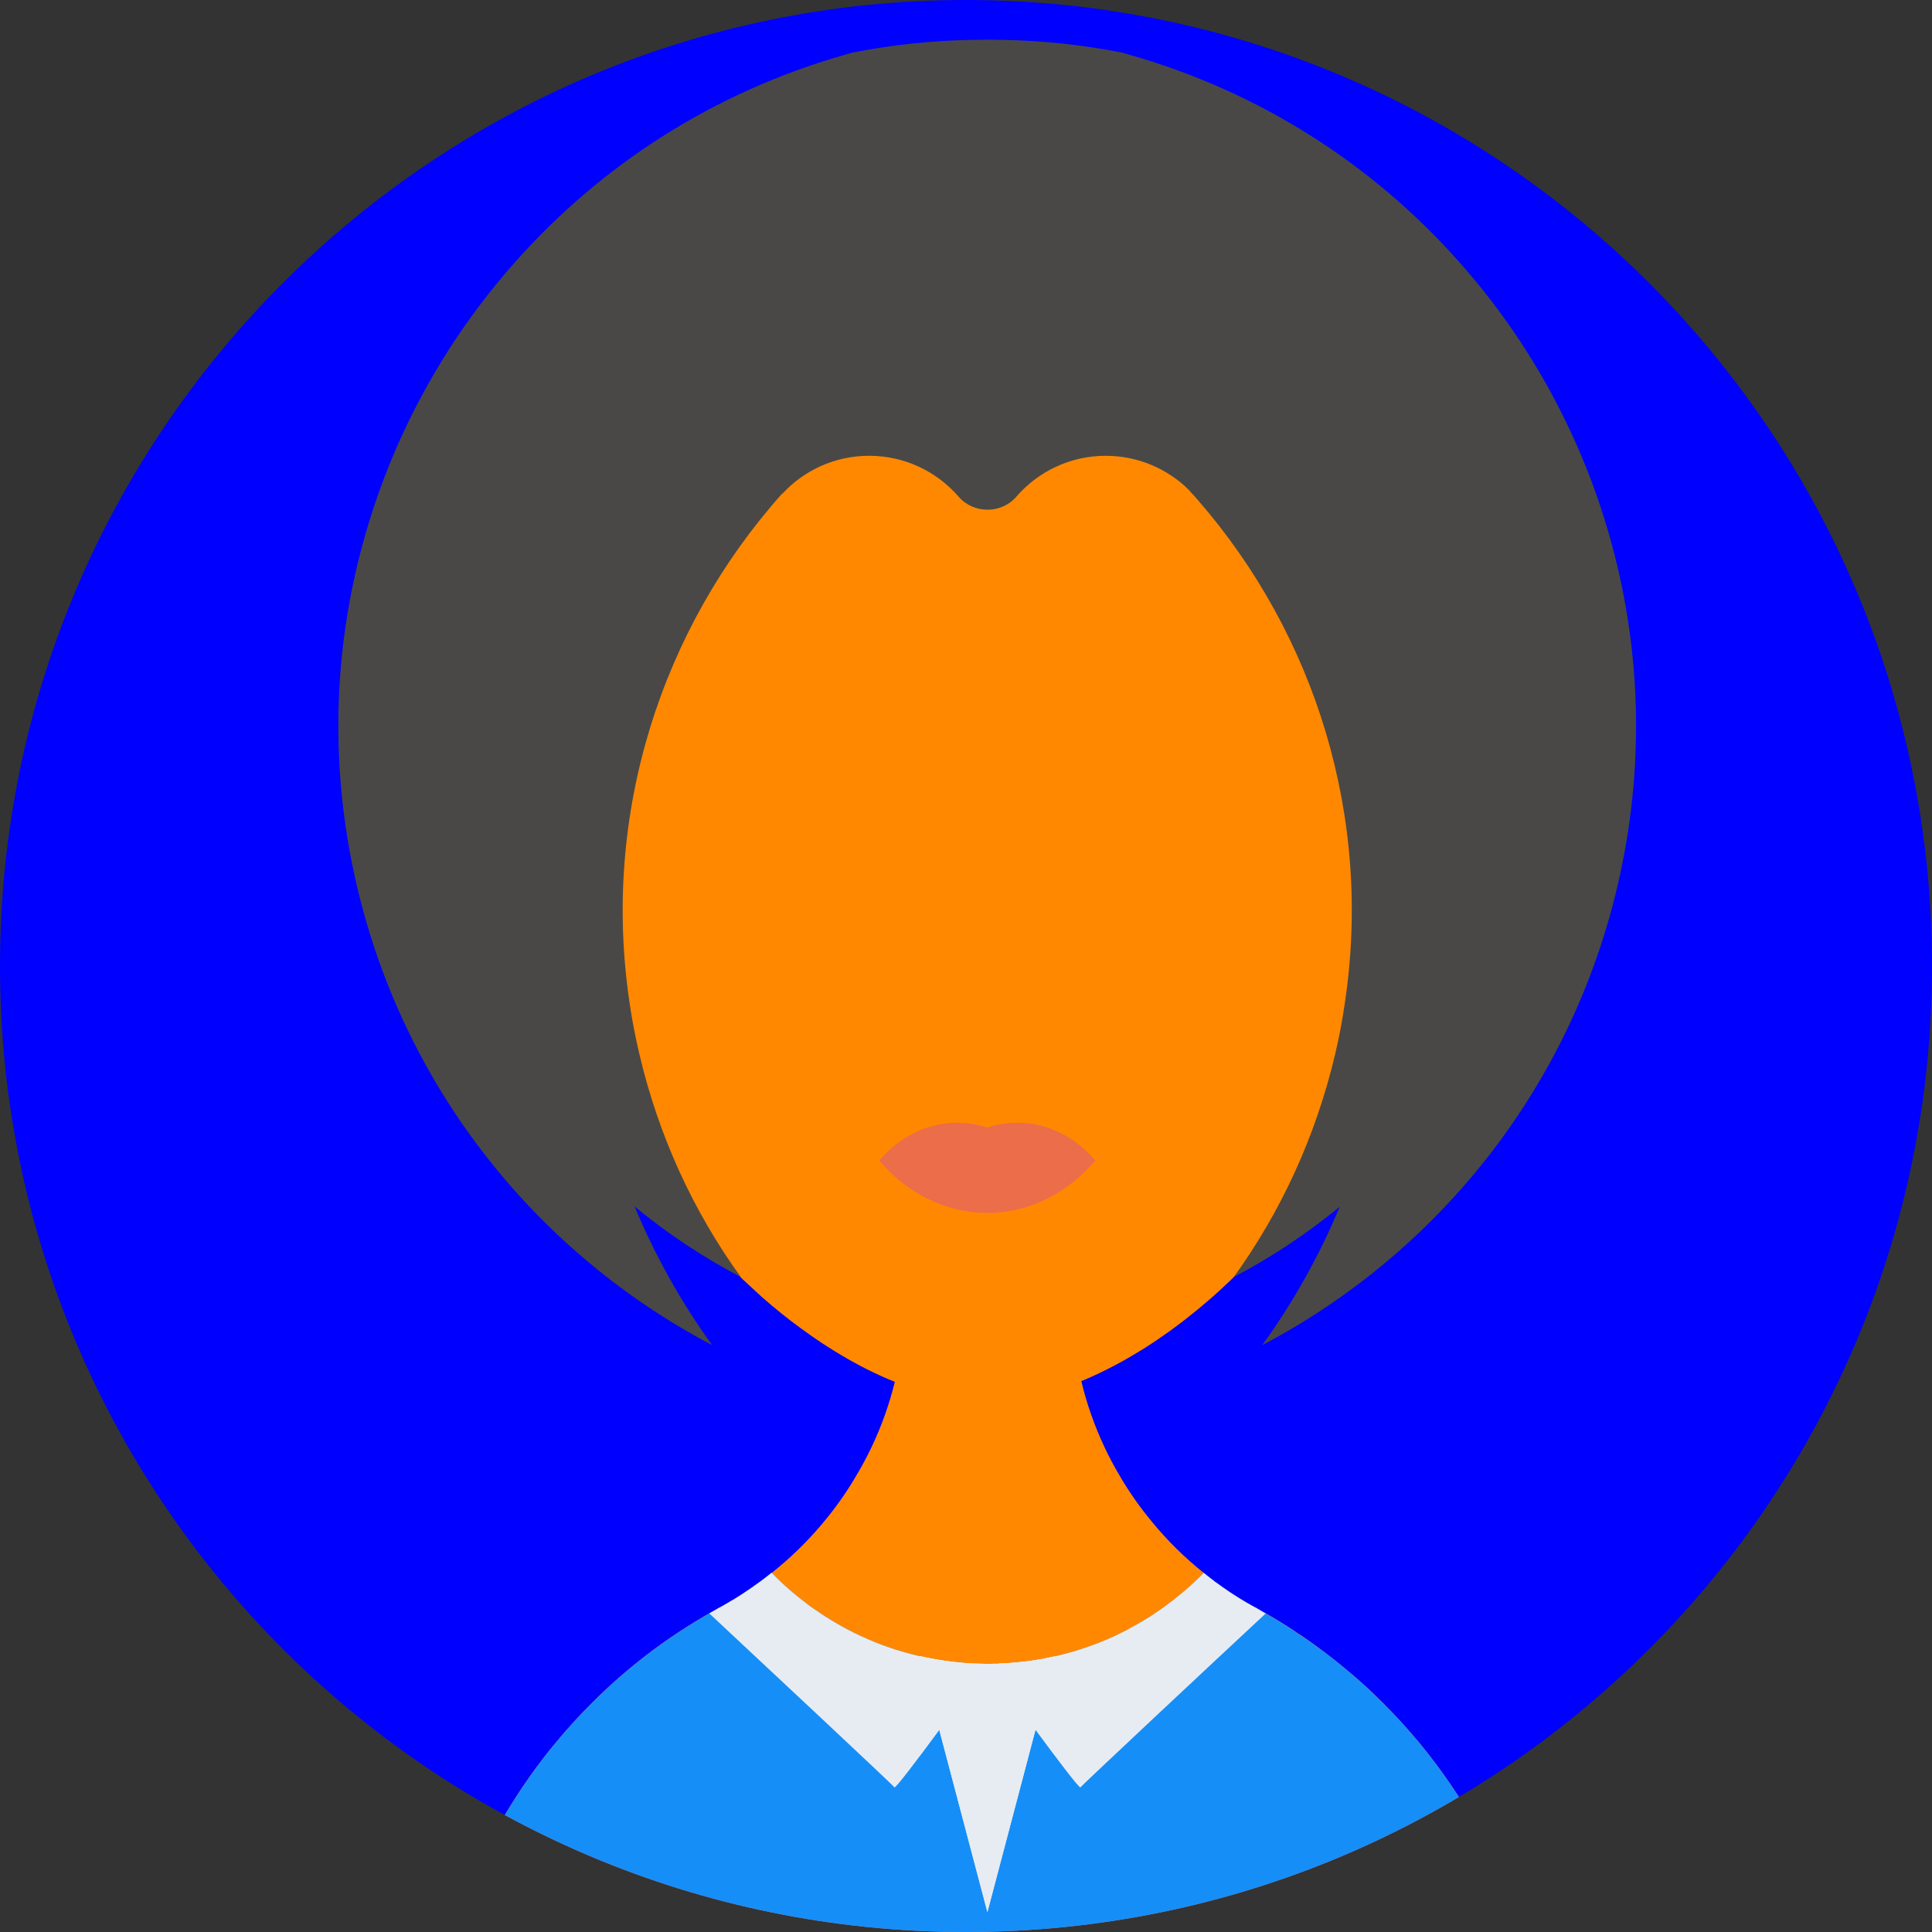 <!DOCTYPE svg PUBLIC "-//W3C//DTD SVG 1.1//EN" "http://www.w3.org/Graphics/SVG/1.1/DTD/svg11.dtd">
<!-- Uploaded to: SVG Repo, www.svgrepo.com, Transformed by: SVG Repo Mixer Tools -->
<svg version="1.1" id="Capa_1" xmlns="http://www.w3.org/2000/svg" xmlns:xlink="http://www.w3.org/1999/xlink" viewBox="0 0 149.289 149.289" xml:space="preserve" width="800px" height="800px" fill="#000000">
<rect x="0" y="0" width="149.289" height="149.289" fill="#333333" stroke="none"/>
<g id="SVGRepo_bgCarrier" stroke-width="0"/>
<g id="SVGRepo_tracerCarrier" stroke-linecap="round" stroke-linejoin="round"/>
<g id="SVGRepo_iconCarrier"> <g> <path style="fill:#0000ff;" d="M149.289,74.645c0,41.226-33.419,74.645-74.644,74.645C33.42,149.289,0,115.87,0,74.645 C0,33.42,33.42,0.001,74.646,0.001C115.87,0.001,149.289,33.42,149.289,74.645"/> <g> <defs> <path id="SVGID_1_" d="M0.001,74.646c0,41.224,33.419,74.644,74.644,74.644c41.226,0,74.645-33.42,74.645-74.644 C149.289,33.419,115.87,0,74.645,0C33.42,0,0.001,33.419,0.001,74.646"/> </defs> <clipPath id="SVGID_2_"> <use xlink:href="#SVGID_1_" style="overflow:visible;"/> </clipPath> <path style="clip-path:url(#SVGID_2_);fill:#ff8800;" d="M119.573,162.221H33.026c0-4.887,0.808-9.594,2.309-13.974 c0.269-0.792,0.563-1.575,0.881-2.351v-0.008c0.286-0.718,0.604-1.428,0.938-2.121c0.024-0.057,0.049-0.105,0.074-0.163 c0.904-1.909,1.957-3.745,3.132-5.49c0.669-0.995,1.387-1.975,2.138-2.913c0.522-0.643,1.052-1.271,1.598-1.876 c0.271-0.31,0.556-0.611,0.842-0.913c0.285-0.295,0.57-0.588,0.863-0.882v-0.008c0.018-0.008,0.025-0.024,0.041-0.033 c0.018-0.008,0.025-0.023,0.041-0.031v-0.009c1.437-1.436,2.979-2.75,4.594-3.957c0.823-0.611,1.655-1.183,2.521-1.737 c0.106-0.073,0.22-0.139,0.334-0.204c0.123-0.073,0.245-0.155,0.367-0.229c0.123-0.072,0.245-0.146,0.367-0.22 c0.245-0.146,0.489-0.294,0.743-0.433c0.016-0.008,0.041-0.024,0.057-0.032c0.13-0.074,0.261-0.148,0.391-0.221 c0.123-0.073,0.245-0.146,0.376-0.221h0.009h0.008v-0.008h0.008h0.008h0.009v-0.008c0.105-0.057,0.221-0.114,0.326-0.18 c0.065-0.04,0.13-0.081,0.196-0.114c0.057-0.032,0.105-0.065,0.163-0.098c0.049-0.032,0.098-0.065,0.154-0.099 c0.066-0.032,0.122-0.065,0.188-0.106c0.229-0.139,0.457-0.285,0.686-0.433c0.058-0.033,0.106-0.072,0.163-0.105 c0.163-0.106,0.334-0.221,0.497-0.334c0.09-0.067,0.181-0.131,0.271-0.196c0.204-0.139,0.408-0.286,0.603-0.433 c0,0,0.008,0,0.008-0.009c0.01-0.008,0.018-0.016,0.025-0.016c0.008-0.008,0.016-0.008,0.024-0.016 c0.024-0.018,0.041-0.033,0.065-0.05c0.195-0.146,0.399-0.294,0.587-0.448h0.008v-0.008c1.363-1.085,2.627-2.302,3.762-3.631 c1.02-1.191,1.941-2.472,2.74-3.835c0.89-1.483,1.641-3.059,2.228-4.707c0.294-0.832,0.555-1.68,0.767-2.553 c0-0.017,0.009-0.024,0.009-0.041c0.162-0.596,0.285-1.207,0.399-1.818c0.277-1.566,0.424-3.183,0.424-4.83l6.307,0.032h0.065 l0.759,0.009h0.311l5.352,0.024c0,1.615,0.139,3.198,0.407,4.739c0.098,0.603,0.229,1.208,0.384,1.795 c0.009,0.033,0.017,0.057,0.024,0.09c0.204,0.856,0.457,1.697,0.743,2.512c0.587,1.665,1.329,3.256,2.219,4.748 c0.726,1.24,1.55,2.407,2.463,3.509c1.191,1.46,2.537,2.781,4.014,3.965h0.009l0.008,0.008c0.139,0.122,0.277,0.237,0.416,0.335 c0.123,0.097,0.253,0.187,0.376,0.285c0.016,0.016,0.032,0.024,0.049,0.033v0.008c0.008,0.008,0.016,0.016,0.032,0.023 c0.033,0.018,0.064,0.033,0.09,0.058c0.016,0.009,0.033,0.017,0.049,0.033c0.024,0.016,0.041,0.032,0.065,0.057 c0.09,0.064,0.18,0.131,0.269,0.187c0.147,0.107,0.294,0.212,0.449,0.311c0.064,0.049,0.122,0.09,0.188,0.13l0.27,0.18 c0.163,0.106,0.326,0.212,0.489,0.311c0.041,0.023,0.09,0.049,0.139,0.081l0.294,0.172c0.008,0.016,0.016,0.023,0.024,0.016 c0,0,0,0.008,0.008,0.008c0.024,0.017,0.041,0.033,0.065,0.041c0.204,0.122,0.416,0.245,0.628,0.359 c0.058,0.016,0.099,0.049,0.147,0.073c0.057,0.033,0.114,0.065,0.171,0.105l0.09,0.041c0.058,0.033,0.114,0.065,0.163,0.099 c0.22,0.122,0.432,0.245,0.645,0.366c0.351,0.204,0.71,0.416,1.053,0.637c0.171,0.107,0.334,0.204,0.497,0.318 c0.172,0.106,0.335,0.212,0.498,0.334c0.677,0.433,1.338,0.906,1.981,1.396v0.008h0.018c0.595,0.449,1.19,0.914,1.762,1.396 c0.212,0.172,0.432,0.358,0.644,0.538c0.734,0.628,1.437,1.28,2.121,1.967c0.05,0.04,0.091,0.081,0.14,0.13v0.008 c1.999,1.991,3.801,4.169,5.376,6.518c1.198,1.778,2.268,3.654,3.197,5.612C118.088,149.332,119.573,155.597,119.573,162.221"/> <path style="clip-path:url(#SVGID_2_);fill:#168EF7;" d="M119.573,162.221H33.026c0-4.887,0.808-9.594,2.309-13.974 c0.269-0.792,0.563-1.575,0.881-2.351v-0.008c0.286-0.718,0.604-1.428,0.938-2.121c0.024-0.057,0.049-0.105,0.074-0.163 c0.904-1.909,1.957-3.745,3.132-5.49c0.669-0.995,1.387-1.975,2.138-2.913c0.522-0.643,1.052-1.271,1.598-1.876 c0.271-0.31,0.556-0.611,0.842-0.913c0.285-0.295,0.57-0.588,0.863-0.882c0.018-0.016,0.025-0.023,0.041-0.041 c0.018-0.008,0.025-0.023,0.041-0.031c1.437-1.437,2.979-2.749,4.594-3.957c0.823-0.612,1.655-1.184,2.521-1.737 c0.106-0.074,0.22-0.139,0.334-0.204c0.123-0.082,0.245-0.164,0.367-0.237c0.123-0.072,0.245-0.146,0.367-0.22 c0.245-0.146,0.489-0.294,0.743-0.433c0.016-0.008,0.041-0.024,0.057-0.032c0.13-0.074,0.261-0.148,0.391-0.221 c0.123-0.073,0.245-0.146,0.376-0.212c0-0.009,0.009-0.009,0.009-0.009h0.008h0.008h0.008v-0.008h0.009 c0.114-0.064,0.221-0.13,0.326-0.188c0.065-0.04,0.13-0.081,0.196-0.114c0.057-0.032,0.105-0.065,0.163-0.098 c0.049-0.024,0.105-0.058,0.154-0.09c0.066-0.032,0.122-0.065,0.188-0.105c0.229-0.139,0.457-0.286,0.686-0.434 c0.058-0.031,0.106-0.072,0.163-0.113c0.163-0.106,0.334-0.221,0.497-0.334c0.09-0.067,0.181-0.131,0.271-0.196 c0.204-0.139,0.408-0.286,0.603-0.433c0,0,0.008,0,0.008-0.009c0.01,0,0.018-0.008,0.025-0.008 c0.008-0.008,0.016-0.016,0.024-0.023c0.024-0.018,0.041-0.033,0.065-0.05c0.187-0.146,0.383-0.302,0.571-0.456l0.008-0.009 l0.008,0.017h0.008c0.466,0.473,0.938,0.93,1.444,1.361c0.245,0.212,0.498,0.416,0.751,0.62c0.008,0.018,0.008,0.018,0.017,0.008 c0.235,0.188,0.465,0.368,0.701,0.548c0.058,0.041,0.106,0.082,0.163,0.113c0.244,0.173,0.489,0.344,0.734,0.507 c0.555,0.366,1.126,0.71,1.705,1.027c0.294,0.163,0.587,0.318,0.889,0.465c0.311,0.155,0.62,0.294,0.93,0.424 c0.041,0.033,0.082,0.05,0.123,0.058c0.351,0.155,0.701,0.302,1.061,0.433c0.358,0.13,0.726,0.262,1.093,0.375 c0.278,0.09,0.555,0.171,0.84,0.245c0.253,0.073,0.506,0.138,0.759,0.195c0.058,0.024,0.114,0.033,0.181,0.041 c0.016,0.008,0.04,0.008,0.057,0.008c0.808,0.188,1.631,0.327,2.48,0.433c0.293,0.032,0.587,0.065,0.889,0.09 c0.555,0.049,1.109,0.065,1.672,0.073h0.359c0.131,0,0.261,0,0.392-0.008c0.008,0.008,0.017,0.008,0.024,0 c0.065,0.008,0.131,0.008,0.195,0c0.017,0.008,0.033,0,0.05-0.008c0.09,0,0.171-0.009,0.261-0.017 c0.383-0.017,0.759-0.041,1.134-0.073c0.326-0.033,0.653-0.074,0.971-0.114c0.05,0,0.09,0,0.131-0.009 c0.041-0.008,0.082-0.008,0.122-0.024c0.254-0.033,0.497-0.082,0.742-0.122c0.024,0,0.058-0.009,0.082-0.009 c0.04,0,0.081-0.008,0.114-0.023c0.032-0.009,0.065-0.017,0.098-0.025c0.099-0.016,0.188-0.04,0.285-0.057 c0.131-0.032,0.261-0.058,0.393-0.081c0.016,0,0.023-0.009,0.041-0.009c0.105-0.032,0.228-0.049,0.334-0.082 c0.358-0.09,0.718-0.179,1.068-0.285c0.351-0.106,0.701-0.213,1.044-0.334c0.538-0.18,1.061-0.384,1.574-0.604 c0.343-0.146,0.669-0.293,1.004-0.465c0.285-0.13,0.563-0.277,0.832-0.432c0.204-0.106,0.4-0.221,0.595-0.334 c0.222-0.115,0.434-0.245,0.646-0.385c0.057-0.032,0.114-0.064,0.171-0.098c0.18-0.114,0.351-0.228,0.522-0.351 c0.098-0.058,0.188-0.122,0.277-0.188c0.058-0.033,0.106-0.074,0.155-0.105c0.236-0.163,0.465-0.336,0.693-0.515 c0.008,0,0.016,0,0.016-0.008c0.049-0.033,0.107-0.074,0.155-0.115c0.106-0.081,0.221-0.171,0.327-0.269 c0.171-0.13,0.342-0.27,0.506-0.408c0.546-0.457,1.067-0.946,1.566-1.452l0.017-0.016l0.008,0.008 c0.139,0.114,0.277,0.22,0.416,0.335c0.123,0.097,0.253,0.187,0.376,0.285c0.016,0.016,0.032,0.024,0.049,0.041 c0.008,0.016,0.016,0.023,0.032,0.032c0.033,0.017,0.064,0.032,0.09,0.058c0.016,0.008,0.033,0.016,0.049,0.032 c0.024,0.017,0.041,0.032,0.065,0.049c0.09,0.064,0.18,0.131,0.269,0.187c0.147,0.114,0.294,0.221,0.449,0.318 c0.064,0.049,0.122,0.09,0.188,0.13c0.09,0.059,0.18,0.115,0.27,0.172c0.163,0.106,0.326,0.212,0.489,0.311 c0.049,0.031,0.09,0.057,0.139,0.09c0.105,0.064,0.212,0.13,0.318,0.179c0,0,0,0.008,0.008,0.008 c0.024,0.017,0.041,0.033,0.065,0.041c0.204,0.122,0.416,0.245,0.628,0.359c0.058,0.016,0.099,0.049,0.147,0.073 c0.057,0.033,0.114,0.065,0.171,0.105c0.033,0.018,0.065,0.033,0.09,0.049c0.058,0.033,0.114,0.066,0.163,0.099 c0.081,0.049,0.155,0.09,0.236,0.139h0.009c0.016,0.008,0.04,0.024,0.057,0.033c0.122,0.065,0.229,0.13,0.343,0.195 c0.351,0.204,0.71,0.416,1.053,0.637c0.171,0.098,0.334,0.204,0.497,0.31c0.172,0.114,0.335,0.229,0.498,0.343 c0.677,0.433,1.338,0.905,1.981,1.395h0.018c0.595,0.449,1.19,0.914,1.762,1.396c0.22,0.18,0.432,0.358,0.644,0.547 c0.734,0.628,1.437,1.28,2.121,1.966c0.05,0.041,0.091,0.081,0.14,0.13c1.999,1.991,3.801,4.169,5.376,6.518 c1.198,1.778,2.268,3.654,3.197,5.612C118.088,149.332,119.573,155.597,119.573,162.221"/> <path style="clip-path:url(#SVGID_2_);fill:#E7ECF2;" d="M81.475,127.998c-0.131,0.023-0.261,0.049-0.393,0.082 c-0.097,0.016-0.187,0.04-0.284,0.057c-0.033,0.008-0.065,0.016-0.099,0.024c-0.032,0.016-0.072,0.024-0.113,0.024 c-0.025,0-0.058,0.008-0.082,0.008c-0.245,0.041-0.489,0.091-0.742,0.122c-0.041,0.017-0.082,0.017-0.123,0.025 c-0.04,0.008-0.081,0.008-0.13,0.008c-0.318,0.041-0.646,0.081-0.972,0.114c-0.375,0.033-0.75,0.057-1.134,0.073 c-0.089,0.009-0.171,0.017-0.261,0.017c-0.016,0.008-0.032,0.016-0.049,0.008c-0.065,0.008-0.13,0.008-0.196,0 c-0.008,0.008-0.016,0.008-0.024,0c-0.131,0.008-0.261,0.008-0.392,0.008h-0.179h-0.008h-0.173 c-0.562-0.008-1.116-0.023-1.672-0.072c-0.302-0.025-0.595-0.058-0.889-0.09c-0.849-0.106-1.673-0.245-2.479-0.434l1.5,5.703 l3.713,14.064v0.032l0.008-0.017v-0.016l3.712-14.072l1.501-5.678C81.498,127.99,81.49,127.998,81.475,127.998"/> <g style="clip-path:url(#SVGID_2_);"> <g> <defs> <rect id="SVGID_3_" x="71.081" y="127.974" width="10.434" height="19.799"/> </defs> <clipPath id="SVGID_4_"> <use xlink:href="#SVGID_3_" style="overflow:visible;"/> </clipPath> <path style="clip-path:url(#SVGID_4_);fill:#E7ECF2;" d="M81.475,127.998c-0.131,0.023-0.261,0.049-0.393,0.082 c-0.097,0.016-0.187,0.04-0.284,0.057c-0.033,0.008-0.065,0.016-0.099,0.024c-0.032,0.016-0.072,0.024-0.113,0.024 c-0.025,0-0.058,0.008-0.082,0.008c-0.245,0.041-0.489,0.091-0.742,0.122c-0.041,0.017-0.082,0.017-0.123,0.025 c-0.04,0.008-0.081,0.008-0.13,0.008c-0.318,0.041-0.646,0.081-0.972,0.114c-0.375,0.033-0.75,0.057-1.134,0.073 c-0.089,0.009-0.171,0.017-0.261,0.017c-0.016,0.008-0.032,0.016-0.049,0.008c-0.065,0.008-0.13,0.008-0.196,0 c-0.008,0.008-0.016,0.008-0.024,0c-0.131,0.008-0.261,0.008-0.392,0.008h-0.179h-0.008h-0.173 c-0.562-0.008-1.116-0.023-1.672-0.072c-0.302-0.025-0.595-0.058-0.889-0.09c-0.849-0.106-1.673-0.245-2.479-0.434l1.5,5.703 l3.713,14.064v0.032l0.008-0.017v-0.016l3.712-14.072l1.501-5.678C81.498,127.99,81.49,127.998,81.475,127.998"/> </g> </g> <path style="clip-path:url(#SVGID_2_);fill:#E7ECF2;" d="M97.799,124.678c-3.966,3.694-14.195,13.257-14.31,13.435 c-0.073,0.107-1.746-2.104-3.475-4.445c-1.566-2.121-3.19-4.349-3.712-5.074l-0.009-0.008c0-0.01,0-0.01-0.008-0.018h0.196 c0.13,0,0.261,0,0.391-0.008c0.008,0.008,0.017,0.008,0.025,0c0.064,0.008,0.13,0.008,0.195,0c0.017,0.008,0.032,0,0.049-0.008 c0.09,0,0.172-0.008,0.261-0.017c0.384-0.017,0.759-0.041,1.134-0.073c0.327-0.032,0.653-0.073,0.972-0.114 c0.049,0,0.09,0,0.131-0.008c0.04-0.008,0.081-0.008,0.122-0.025c0.253-0.032,0.498-0.081,0.741-0.122 c0.025,0,0.058-0.008,0.082-0.008c0.041,0,0.082-0.008,0.114-0.025c0.033-0.008,0.065-0.016,0.098-0.023 c0.099-0.017,0.188-0.041,0.286-0.058c0.13-0.032,0.262-0.057,0.392-0.082c0.016,0,0.024-0.008,0.041-0.008 c0.105-0.032,0.228-0.049,0.334-0.082c0.358-0.089,0.718-0.179,1.068-0.285c0.352-0.105,0.702-0.212,1.044-0.335 c0.539-0.179,1.061-0.383,1.575-0.603c0.342-0.147,0.669-0.294,1.003-0.465c0.286-0.131,0.563-0.278,0.832-0.434 c0.204-0.105,0.4-0.22,0.597-0.334c0.22-0.113,0.432-0.244,0.644-0.383c0.057-0.033,0.114-0.065,0.172-0.098 c0.179-0.115,0.351-0.229,0.522-0.352c0.098-0.057,0.187-0.123,0.276-0.188c0.058-0.032,0.106-0.073,0.155-0.106 c0.237-0.163,0.465-0.334,0.693-0.514c0.009,0,0.017,0,0.017-0.008c0.049-0.033,0.106-0.073,0.155-0.114 c0.105-0.082,0.22-0.171,0.326-0.269c0.171-0.131,0.343-0.271,0.506-0.408c0.546-0.457,1.068-0.947,1.565-1.452l0.018-0.017 l0.008,0.009c0.277,0.227,0.554,0.439,0.84,0.66c0.008,0.017,0.017,0.024,0.033,0.032c0.032,0.017,0.064,0.033,0.089,0.058 c0.017,0.008,0.033,0.016,0.049,0.033c0.253,0.187,0.515,0.375,0.783,0.554c0.066,0.049,0.123,0.09,0.188,0.131 c0.294,0.196,0.596,0.383,0.896,0.571c0.335,0.204,0.677,0.399,1.021,0.587c0.057,0.017,0.098,0.049,0.146,0.074 c0.09,0.049,0.179,0.105,0.261,0.154c0.058,0.032,0.114,0.065,0.163,0.099c0.082,0.049,0.155,0.089,0.237,0.138h0.008 C97.758,124.652,97.782,124.67,97.799,124.678"/> <path style="clip-path:url(#SVGID_2_);fill:#E7ECF2;" d="M76.32,128.569c-0.008,0.008-0.017,0.017-0.017,0.024 c0,0,0,0.009-0.008,0.009c0,0,0,0.008-0.009,0.008c-0.521,0.734-2.145,2.961-3.703,5.066c-1.73,2.341-3.401,4.544-3.467,4.437 c-0.115-0.18-10.354-9.749-14.309-13.443c0.016-0.01,0.041-0.025,0.057-0.033c0.13-0.074,0.261-0.148,0.391-0.221 c0.123-0.073,0.245-0.146,0.376-0.213c0-0.008,0.009-0.008,0.009-0.008h0.008h0.008h0.008v-0.008h0.009 c0.114-0.065,0.221-0.13,0.326-0.188c0.065-0.04,0.13-0.081,0.196-0.114c0.057-0.032,0.105-0.065,0.163-0.098 c0.049-0.024,0.105-0.058,0.154-0.09c0.066-0.033,0.122-0.065,0.188-0.105c0.229-0.14,0.457-0.286,0.686-0.434 c0.058-0.031,0.106-0.072,0.163-0.113c0.163-0.106,0.334-0.221,0.497-0.334c0.09-0.067,0.181-0.132,0.271-0.196 c0.204-0.14,0.408-0.286,0.603-0.434c0,0,0.008,0,0.008-0.008c0.01,0,0.018-0.008,0.025-0.008 c0.008-0.008,0.016-0.016,0.024-0.024c0.024-0.017,0.041-0.032,0.065-0.049c0.187-0.146,0.383-0.302,0.571-0.457l0.008-0.008 l0.008,0.017h0.008c0.466,0.473,0.938,0.93,1.444,1.361c0.245,0.213,0.498,0.416,0.751,0.62c0.008,0.018,0.008,0.018,0.016,0.009 c0.236,0.188,0.466,0.367,0.702,0.546c0.058,0.041,0.106,0.082,0.163,0.114c0.244,0.172,0.489,0.343,0.734,0.506 c0.555,0.367,1.126,0.71,1.705,1.028c0.294,0.163,0.587,0.318,0.889,0.465c0.311,0.155,0.62,0.294,0.93,0.424 c0.041,0.033,0.082,0.049,0.122,0.058c0.352,0.154,0.702,0.302,1.062,0.433c0.358,0.13,0.726,0.261,1.093,0.375 c0.278,0.09,0.555,0.171,0.84,0.245c0.253,0.073,0.506,0.138,0.759,0.196c0.058,0.023,0.114,0.031,0.181,0.04 c0.016,0.008,0.04,0.008,0.057,0.008c0.808,0.188,1.631,0.327,2.48,0.433c0.293,0.032,0.587,0.065,0.889,0.09 c0.555,0.049,1.109,0.065,1.672,0.073H76.32z"/> <path style="clip-path:url(#SVGID_2_);fill:#ff8800;" d="M109.498,41.893v24.913c0,0.326-0.008,0.646-0.016,0.972 c-0.008,0.294-0.018,0.579-0.033,0.873c-0.008,0.261-0.024,0.521-0.049,0.783c-0.008,0.188-0.024,0.375-0.041,0.563 c-0.008,0.114-0.017,0.22-0.032,0.334c-0.017,0.204-0.033,0.416-0.066,0.62c-0.031,0.392-0.081,0.775-0.138,1.167 c-0.008,0.098-0.024,0.196-0.041,0.294c-0.024,0.195-0.057,0.391-0.09,0.587v0.024c-0.008,0.041-0.016,0.073-0.016,0.114 c-0.05,0.244-0.091,0.489-0.131,0.734c-0.073,0.391-0.146,0.783-0.229,1.166c-0.008,0.017-0.008,0.033-0.016,0.049 c-0.01,0.058-0.018,0.115-0.033,0.172c-0.008,0.017-0.008,0.032-0.017,0.049c-0.032,0.172-0.073,0.343-0.114,0.506 c-0.008,0.041-0.017,0.073-0.024,0.114c-0.016,0.09-0.033,0.18-0.064,0.27c-0.025,0.146-0.066,0.293-0.099,0.439 c-0.024,0.082-0.041,0.173-0.074,0.253c-0.016,0.074-0.04,0.147-0.057,0.213c-0.171,0.669-0.367,1.321-0.571,1.975 c-0.098,0.31-0.195,0.611-0.302,0.921c-0.008,0.033-0.023,0.066-0.032,0.098c-0.032,0.082-0.057,0.173-0.09,0.253 c-0.064,0.181-0.131,0.359-0.188,0.539c-0.009,0.017-0.009,0.024-0.017,0.04c-0.031,0.082-0.065,0.164-0.098,0.253 c-0.098,0.262-0.196,0.522-0.302,0.783c-0.122,0.319-0.252,0.629-0.384,0.939c-0.113,0.276-0.236,0.554-0.358,0.832 c-0.017,0.049-0.041,0.089-0.058,0.138c-0.139,0.294-0.269,0.588-0.407,0.873c-0.14,0.302-0.285,0.604-0.441,0.906 c-0.008,0.016-0.016,0.023-0.023,0.041c-0.286,0.579-0.597,1.166-0.906,1.729l-0.44,0.783c-1.256,2.162-2.65,4.193-4.169,6.07 c-0.204,0.269-0.416,0.529-0.636,0.782c-0.302,0.367-0.612,0.727-0.922,1.077c-0.261,0.293-0.53,0.596-0.809,0.882 c-0.008,0.016-0.016,0.023-0.031,0.039c-0.522,0.556-1.044,1.102-1.583,1.616c-0.27,0.27-0.538,0.522-0.816,0.775 c-0.163,0.163-0.334,0.31-0.505,0.465c-0.278,0.253-0.555,0.497-0.841,0.734c-0.22,0.195-0.448,0.383-0.677,0.57 c-0.588,0.481-1.175,0.946-1.771,1.379c-0.245,0.187-0.498,0.367-0.75,0.538c-0.408,0.294-0.824,0.571-1.24,0.84 c-0.229,0.155-0.465,0.303-0.702,0.441c-0.041,0.024-0.072,0.049-0.113,0.066c-0.792,0.489-1.6,0.938-2.392,1.33 c-0.203,0.105-0.406,0.203-0.61,0.302c-0.204,0.098-0.416,0.194-0.638,0.293c-0.252,0.115-0.497,0.221-0.75,0.318 c-0.017,0.009-0.041,0.017-0.057,0.024c-0.106,0.049-0.212,0.09-0.318,0.122c-0.318,0.131-0.645,0.253-0.963,0.359 c-0.399,0.147-0.808,0.269-1.207,0.384c-0.277,0.081-0.563,0.155-0.841,0.22c-0.016,0.008-0.032,0.016-0.057,0.016 c-0.277,0.066-0.555,0.132-0.832,0.181c-0.073,0.016-0.147,0.032-0.221,0.041c-0.229,0.04-0.456,0.081-0.685,0.105 c-0.327,0.05-0.653,0.089-0.979,0.106c-0.099,0.016-0.196,0.024-0.294,0.024h-0.041c-0.262,0.017-0.515,0.025-0.768,0.025h-0.032 c-0.253,0-0.506-0.009-0.759-0.025c-0.098,0-0.196-0.008-0.294-0.024c-0.228-0.009-0.465-0.033-0.709-0.066 c-0.049,0-0.106-0.008-0.155-0.016c-0.302-0.041-0.604-0.09-0.914-0.147c-0.261-0.041-0.521-0.098-0.791-0.163 c-1.143-0.261-2.309-0.628-3.491-1.117c-0.262-0.098-0.53-0.212-0.791-0.326c-1.24-0.546-2.497-1.207-3.745-1.975 c-0.073-0.041-0.139-0.09-0.212-0.131c-0.556-0.342-1.117-0.709-1.664-1.093c-0.31-0.22-0.62-0.44-0.931-0.669 c-0.971-0.709-1.933-1.484-2.88-2.317c-0.261-0.235-0.522-0.473-0.782-0.717c-0.262-0.237-0.522-0.481-0.775-0.718 c-0.057-0.057-0.114-0.115-0.171-0.172c-0.547-0.522-1.077-1.061-1.583-1.631c-0.041-0.033-0.073-0.074-0.106-0.106 c-0.235-0.253-0.473-0.514-0.71-0.783c-0.651-0.734-1.289-1.492-1.892-2.284c-0.237-0.285-0.457-0.579-0.677-0.872 c-0.824-1.095-1.607-2.236-2.343-3.419c-0.194-0.318-0.391-0.645-0.579-0.963c-0.228-0.384-0.448-0.774-0.669-1.167 c-0.317-0.57-0.62-1.149-0.913-1.736c-0.474-0.922-0.905-1.869-1.306-2.831c-0.098-0.229-0.196-0.457-0.276-0.686 c-0.132-0.294-0.245-0.596-0.352-0.89c-0.049-0.138-0.105-0.277-0.146-0.416c-0.073-0.187-0.139-0.375-0.204-0.563 c-0.041-0.105-0.081-0.212-0.114-0.317c-0.147-0.433-0.285-0.873-0.424-1.313c-0.131-0.424-0.253-0.849-0.367-1.28 c-0.131-0.457-0.253-0.923-0.359-1.396c-0.008-0.049-0.024-0.098-0.033-0.146c0-0.017-0.008-0.024-0.008-0.041 c-0.154-0.637-0.285-1.289-0.407-1.941c-0.05-0.245-0.091-0.49-0.122-0.743c-0.114-0.636-0.196-1.288-0.27-1.94 c-0.041-0.286-0.065-0.571-0.09-0.858c-0.033-0.302-0.057-0.595-0.074-0.896c-0.04-0.548-0.064-1.102-0.081-1.656 c-0.008-0.326-0.017-0.646-0.017-0.972V41.893c0-9.194,3.737-17.508,9.773-23.527c5.597-5.58,13.191-9.178,21.618-9.635 c0.033-0.009,0.058-0.009,0.09-0.009c0.229-0.008,0.457-0.016,0.686-0.023c0.343-0.009,0.677-0.018,1.02-0.018h0.032 c0.271,0,0.539,0.009,0.809,0.018h0.317c0.245,0.008,0.49,0.016,0.734,0.032h0.024c0.114,0.008,0.229,0.017,0.343,0.024 c0.244,0.017,0.489,0.032,0.726,0.058c0.123,0.008,0.237,0.016,0.359,0.031c0.082,0.01,0.154,0.018,0.236,0.025 c1.297,0.139,2.57,0.351,3.81,0.628c2.162,0.49,4.242,1.191,6.216,2.08c1.844,0.824,3.598,1.811,5.237,2.945 c0.767,0.521,1.501,1.077,2.211,1.665c0.276,0.228,0.547,0.456,0.815,0.684v0.008c0.546,0.481,1.085,0.972,1.583,1.485 c0.978,0.954,1.884,1.966,2.716,3.043c4.373,5.571,7.009,12.571,7.065,20.189C109.498,41.696,109.498,41.794,109.498,41.893"/> <path style="clip-path:url(#SVGID_2_);fill:#494846;" d="M124.998,68.413c-3.712,15.884-14.08,28.479-27.459,35.527 c2.365-3.279,4.389-6.86,5.987-10.694c1.15-2.741,2.081-5.612,2.782-8.606c0.335-1.429,0.604-2.863,0.815-4.291 c2.611-17.278-3.361-34.165-14.986-45.937c-3.133-3.182-6.681-5.996-10.58-8.337c-0.931-0.555-1.876-1.093-2.848-1.591 c-0.53-0.286-1.067-0.547-1.615-0.808c-0.269-0.13-0.537-0.262-0.808-0.384c-0.823,0.375-1.631,0.775-2.431,1.191 c-0.971,0.498-1.917,1.036-2.848,1.591c-3.891,2.341-7.432,5.14-10.563,8.321C48.82,46.158,42.848,63.029,45.435,80.308 c0.212,1.443,0.489,2.888,0.823,4.332c0.702,2.985,1.633,5.856,2.782,8.59c1.599,3.843,3.614,7.424,5.988,10.711 c-13.379-7.048-23.747-19.644-27.459-35.527c-2.097-8.998-1.82-18.004,0.448-26.342c2.202-8.141,6.281-15.655,11.878-21.92 C46.47,12.761,55.15,7.115,65.283,4.235c0.195-0.065,0.391-0.114,0.587-0.171c3.026-0.596,6.045-0.914,9.039-0.979 c0.457-0.008,0.922-0.017,1.378-0.017c0.271,0,0.539,0,0.808,0.009c0.188,0,0.375,0.008,0.563,0.008 c2.994,0.065,6.012,0.383,9.039,0.979c0.196,0.057,0.391,0.106,0.587,0.171c10.132,2.88,18.812,8.525,25.387,15.916 c5.598,6.265,9.677,13.779,11.878,21.92C126.817,50.409,127.095,59.415,124.998,68.413"/> <path style="clip-path:url(#SVGID_2_);fill:#494846;" d="M119.924,66.855c-2.513,10.776-8.46,19.873-16.396,26.391 c-2.537,2.08-5.278,3.899-8.176,5.425c-0.008,0.009-0.016,0.009-0.023,0.017c3.638-5.042,6.347-10.866,7.855-17.295 c0.303-1.28,0.538-2.562,0.727-3.843c2.178-14.398-2.3-28.494-11.323-38.88c-0.139-0.172-0.294-0.343-0.449-0.514 c-0.072-0.09-0.146-0.172-0.228-0.261c-0.008-0.009-0.016-0.018-0.025-0.025c-3.132-3.459-6.787-6.485-10.874-8.94 c-1.289-0.775-2.627-1.501-3.997-2.154c-0.244-0.114-0.481-0.229-0.726-0.342c-1.632,0.75-3.206,1.582-4.732,2.496 c-4.192,2.52-7.921,5.629-11.11,9.201c-9.316,10.427-13.991,24.743-11.796,39.378c0.187,1.298,0.439,2.595,0.741,3.884 c1.501,6.429,4.211,12.253,7.856,17.295c-0.016-0.008-0.041-0.017-0.057-0.033c-2.889-1.525-5.621-3.336-8.15-5.425 c-7.946-6.511-13.876-15.598-16.397-26.374c-1.876-8.061-1.632-16.128,0.4-23.593c1.974-7.294,5.629-14.031,10.646-19.645 c5.89-6.616,13.664-11.674,22.743-14.251c0.172-0.058,0.352-0.105,0.522-0.155c2.708-0.53,5.417-0.816,8.101-0.882 c0.408,0,0.824-0.008,1.232-0.008c0.244,0,0.481,0,0.726,0.008h0.506c2.676,0.066,5.385,0.352,8.093,0.882 c0.179,0.05,0.351,0.098,0.529,0.155c9.072,2.577,16.854,7.635,22.744,14.251c5.009,5.613,8.664,12.351,10.639,19.645 C121.556,50.728,121.8,58.795,119.924,66.855"/> <path style="clip-path:url(#SVGID_2_);fill:#EB6D4A;" d="M84.325,89.326c-1.622-1.716-3.672-2.573-5.721-2.573 c-0.782,0-1.557,0.127-2.313,0.38c-0.757-0.253-1.532-0.38-2.313-0.38c-2.049,0-4.098,0.857-5.727,2.573 c-0.108,0.111-0.216,0.231-0.318,0.351c0.103,0.12,0.21,0.239,0.318,0.352c4.524,4.928,11.549,4.928,16.074,0 c0.107-0.112,0.216-0.231,0.317-0.352C84.541,89.558,84.433,89.438,84.325,89.326"/> <path style="clip-path:url(#SVGID_2_);fill:#494846;" d="M92.587,38.67c-0.139-0.171-0.294-0.343-0.449-0.514 c-0.072-0.091-0.146-0.172-0.228-0.262c0.082,0.082,0.155,0.163,0.228,0.245C92.301,38.311,92.448,38.481,92.587,38.67"/> <path style="clip-path:url(#SVGID_2_);fill:#494846;" d="M92.139,24.483v13.673c-0.073-0.09-0.147-0.172-0.229-0.261 c-0.009-0.009-0.017-0.018-0.025-0.025c-1.655-1.632-3.932-2.65-6.444-2.65c-2.758,0-5.233,1.226-6.909,3.162 c-1.157,1.339-3.297,1.339-4.455,0.001c-1.677-1.938-4.154-3.163-6.917-3.163c-2.66,0-5.05,1.134-6.714,2.944V24.483H92.139z"/> </g> </g> </g>
</svg>